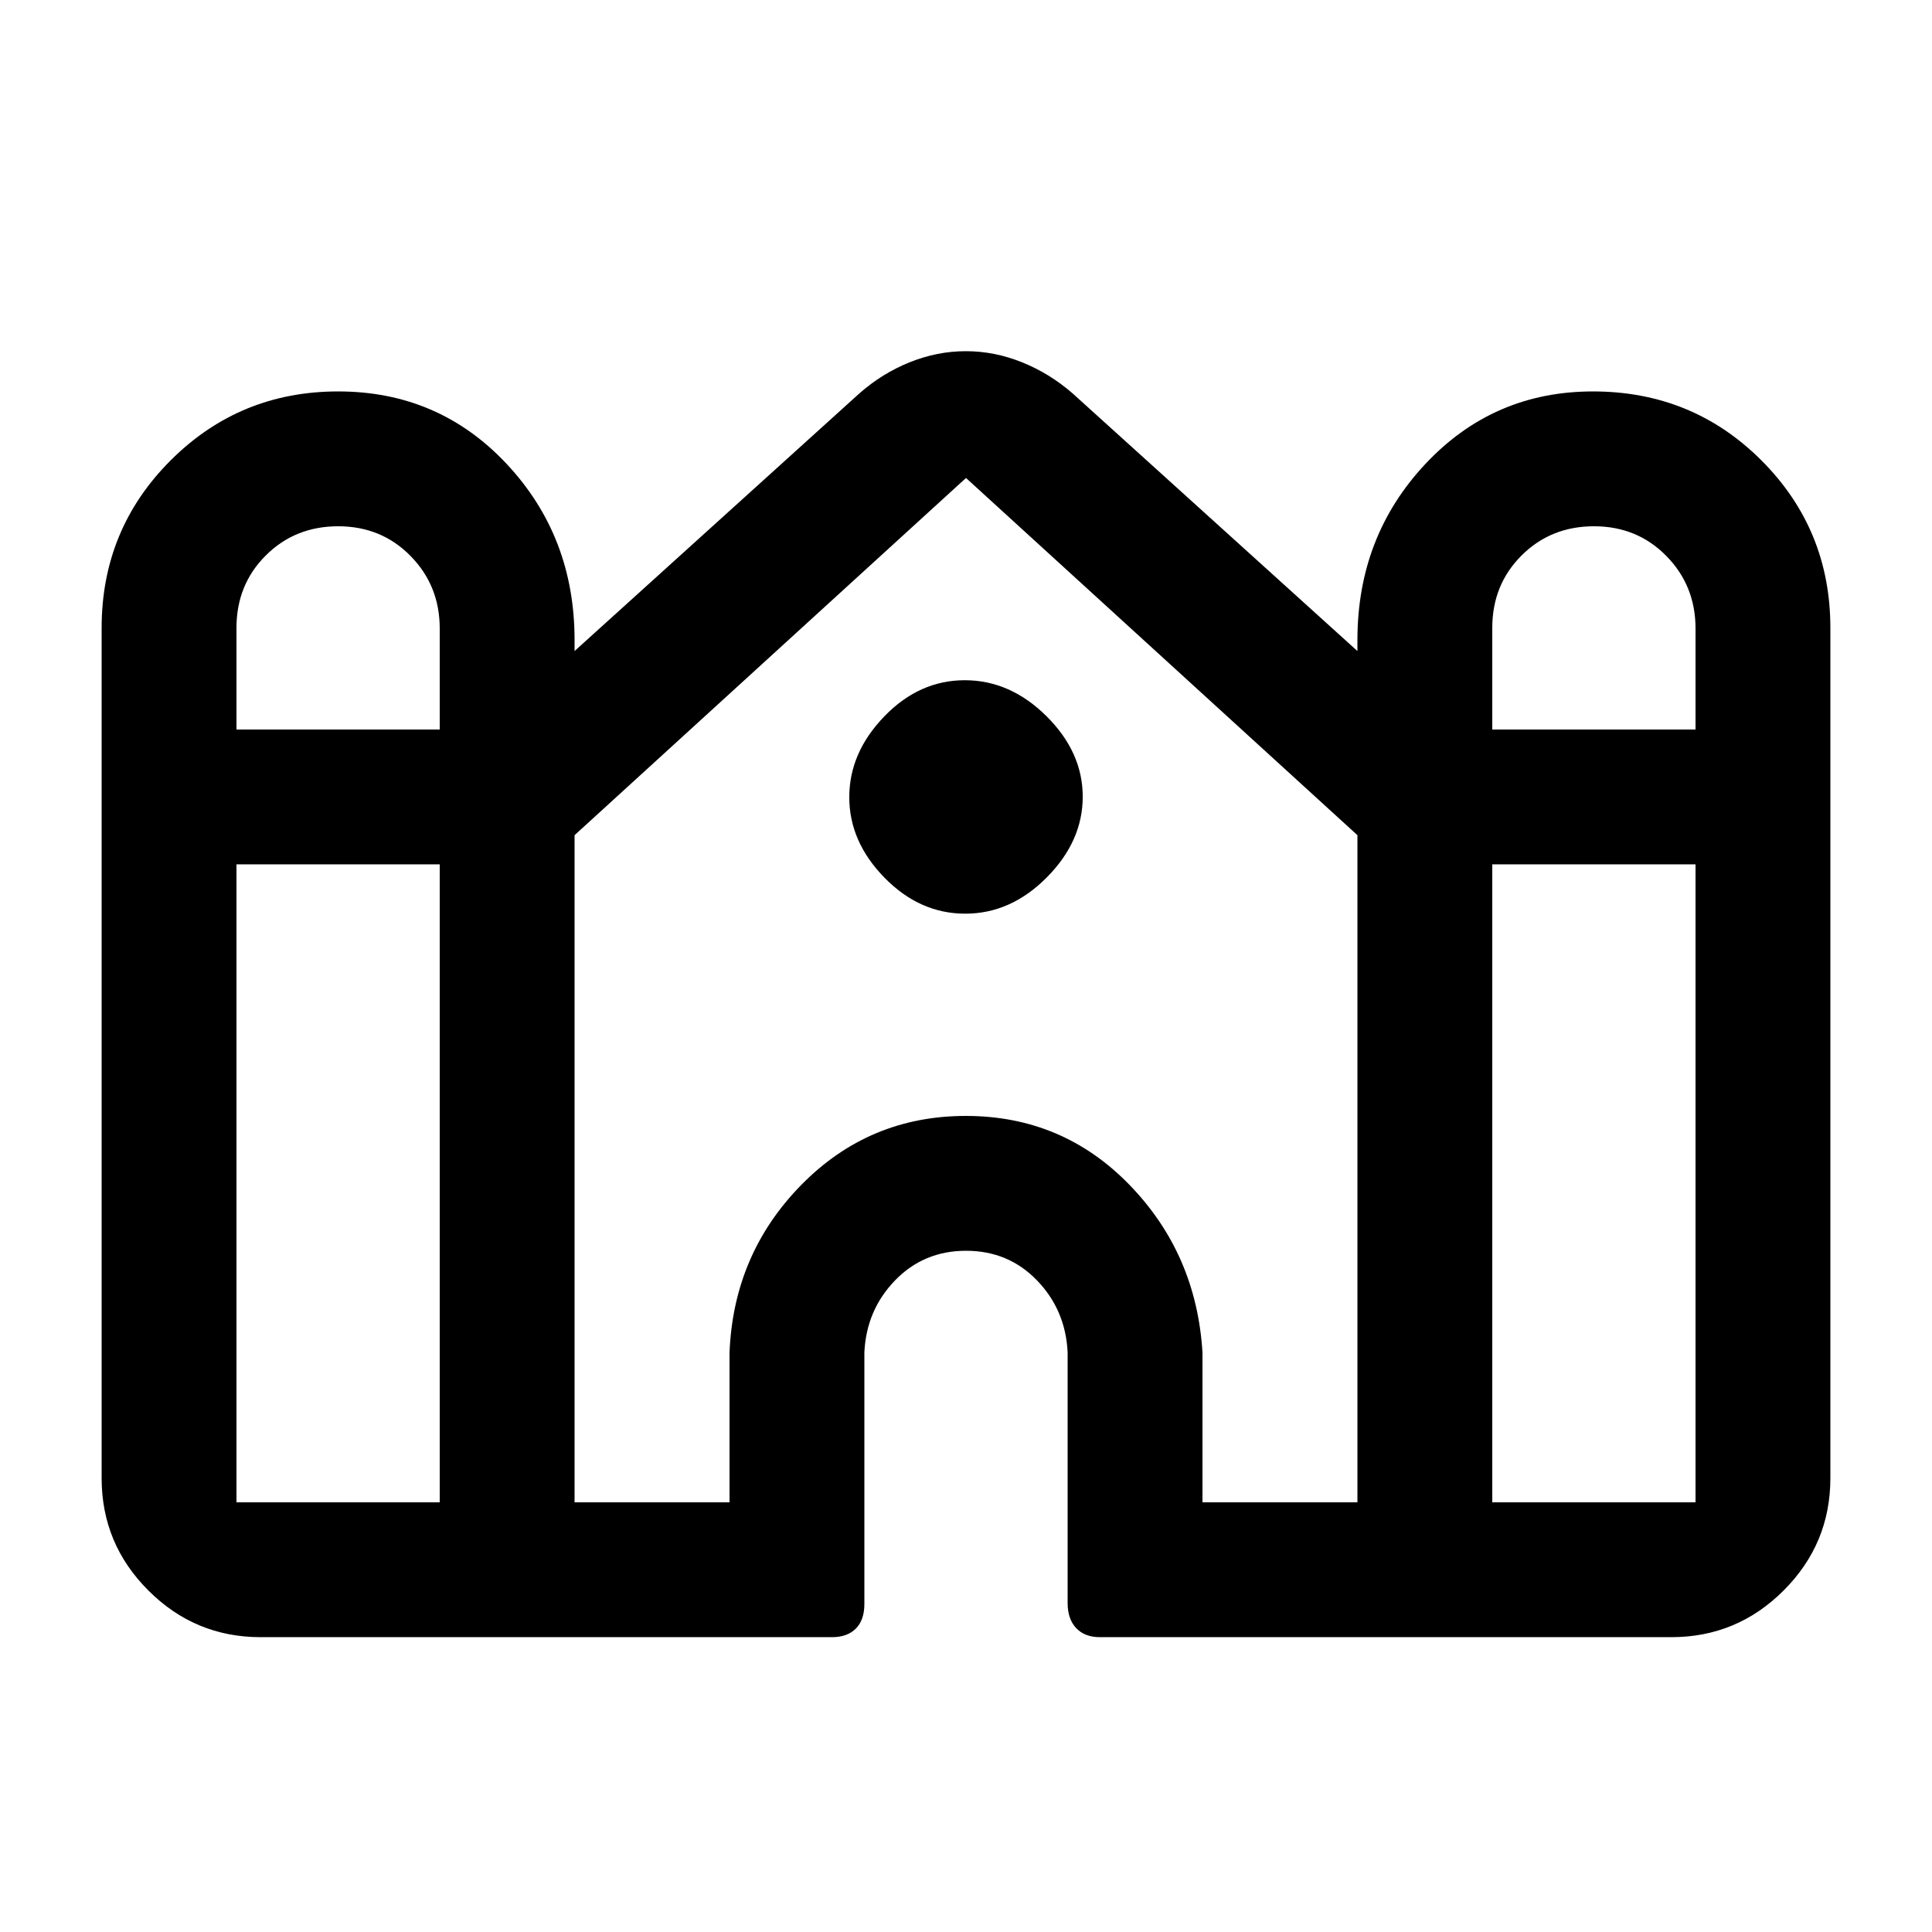 <svg xmlns="http://www.w3.org/2000/svg" height="20" viewBox="0 -960 960 960" width="20"><path d="M50.5-225.5V-648q0-48.96 34.28-83.23t83.25-34.27q49.97 0 83.72 36.02T285.5-642v5.5l141.5-128q11.35-10 25.03-15.5 13.69-5.5 27.88-5.5t27.89 5.5q13.7 5.5 25.2 15.5l141.5 128v-5.5q0-51.46 33.78-87.48t83.25-36.02q49.47 0 83.72 34.27T909.5-648v422.5q0 32.59-23.21 55.79-23.2 23.21-55.79 23.21H546.57q-7.57 0-11.82-4.5t-4.25-12.44V-288q-1-21.06-15.22-35.78-14.23-14.72-35.25-14.72-21.03 0-35.28 14.72T429.5-288v125.04q0 7.96-4.25 12.21-4.25 4.25-11.82 4.25H129.5q-32.59 0-55.79-23.21-23.21-23.2-23.21-55.79Zm691-372h101v-50.18q0-21.32-14.51-36.07-14.5-14.75-35.95-14.75-21.44 0-35.99 14.52T741.5-648v50.5Zm-624 0h101v-50.18q0-21.32-14.51-36.07-14.5-14.75-35.95-14.75-21.44 0-35.99 14.52T117.5-648v50.5Zm0 384h101v-317h-101v317Zm168 0h77V-288q2-48.96 35.66-83.23t81.75-34.27q48.09 0 81.34 34.27T597.5-288v74.5h77V-545L480-722.5 285.5-545v331.5Zm456 0h101v-317h-101v317ZM479.62-506q-22.62 0-40.12-17.88-17.5-17.88-17.5-40T439.38-604q17.38-18 40-18T520-604.12q18 17.88 18 40T520.12-524q-17.88 18-40.5 18Z"/></svg>